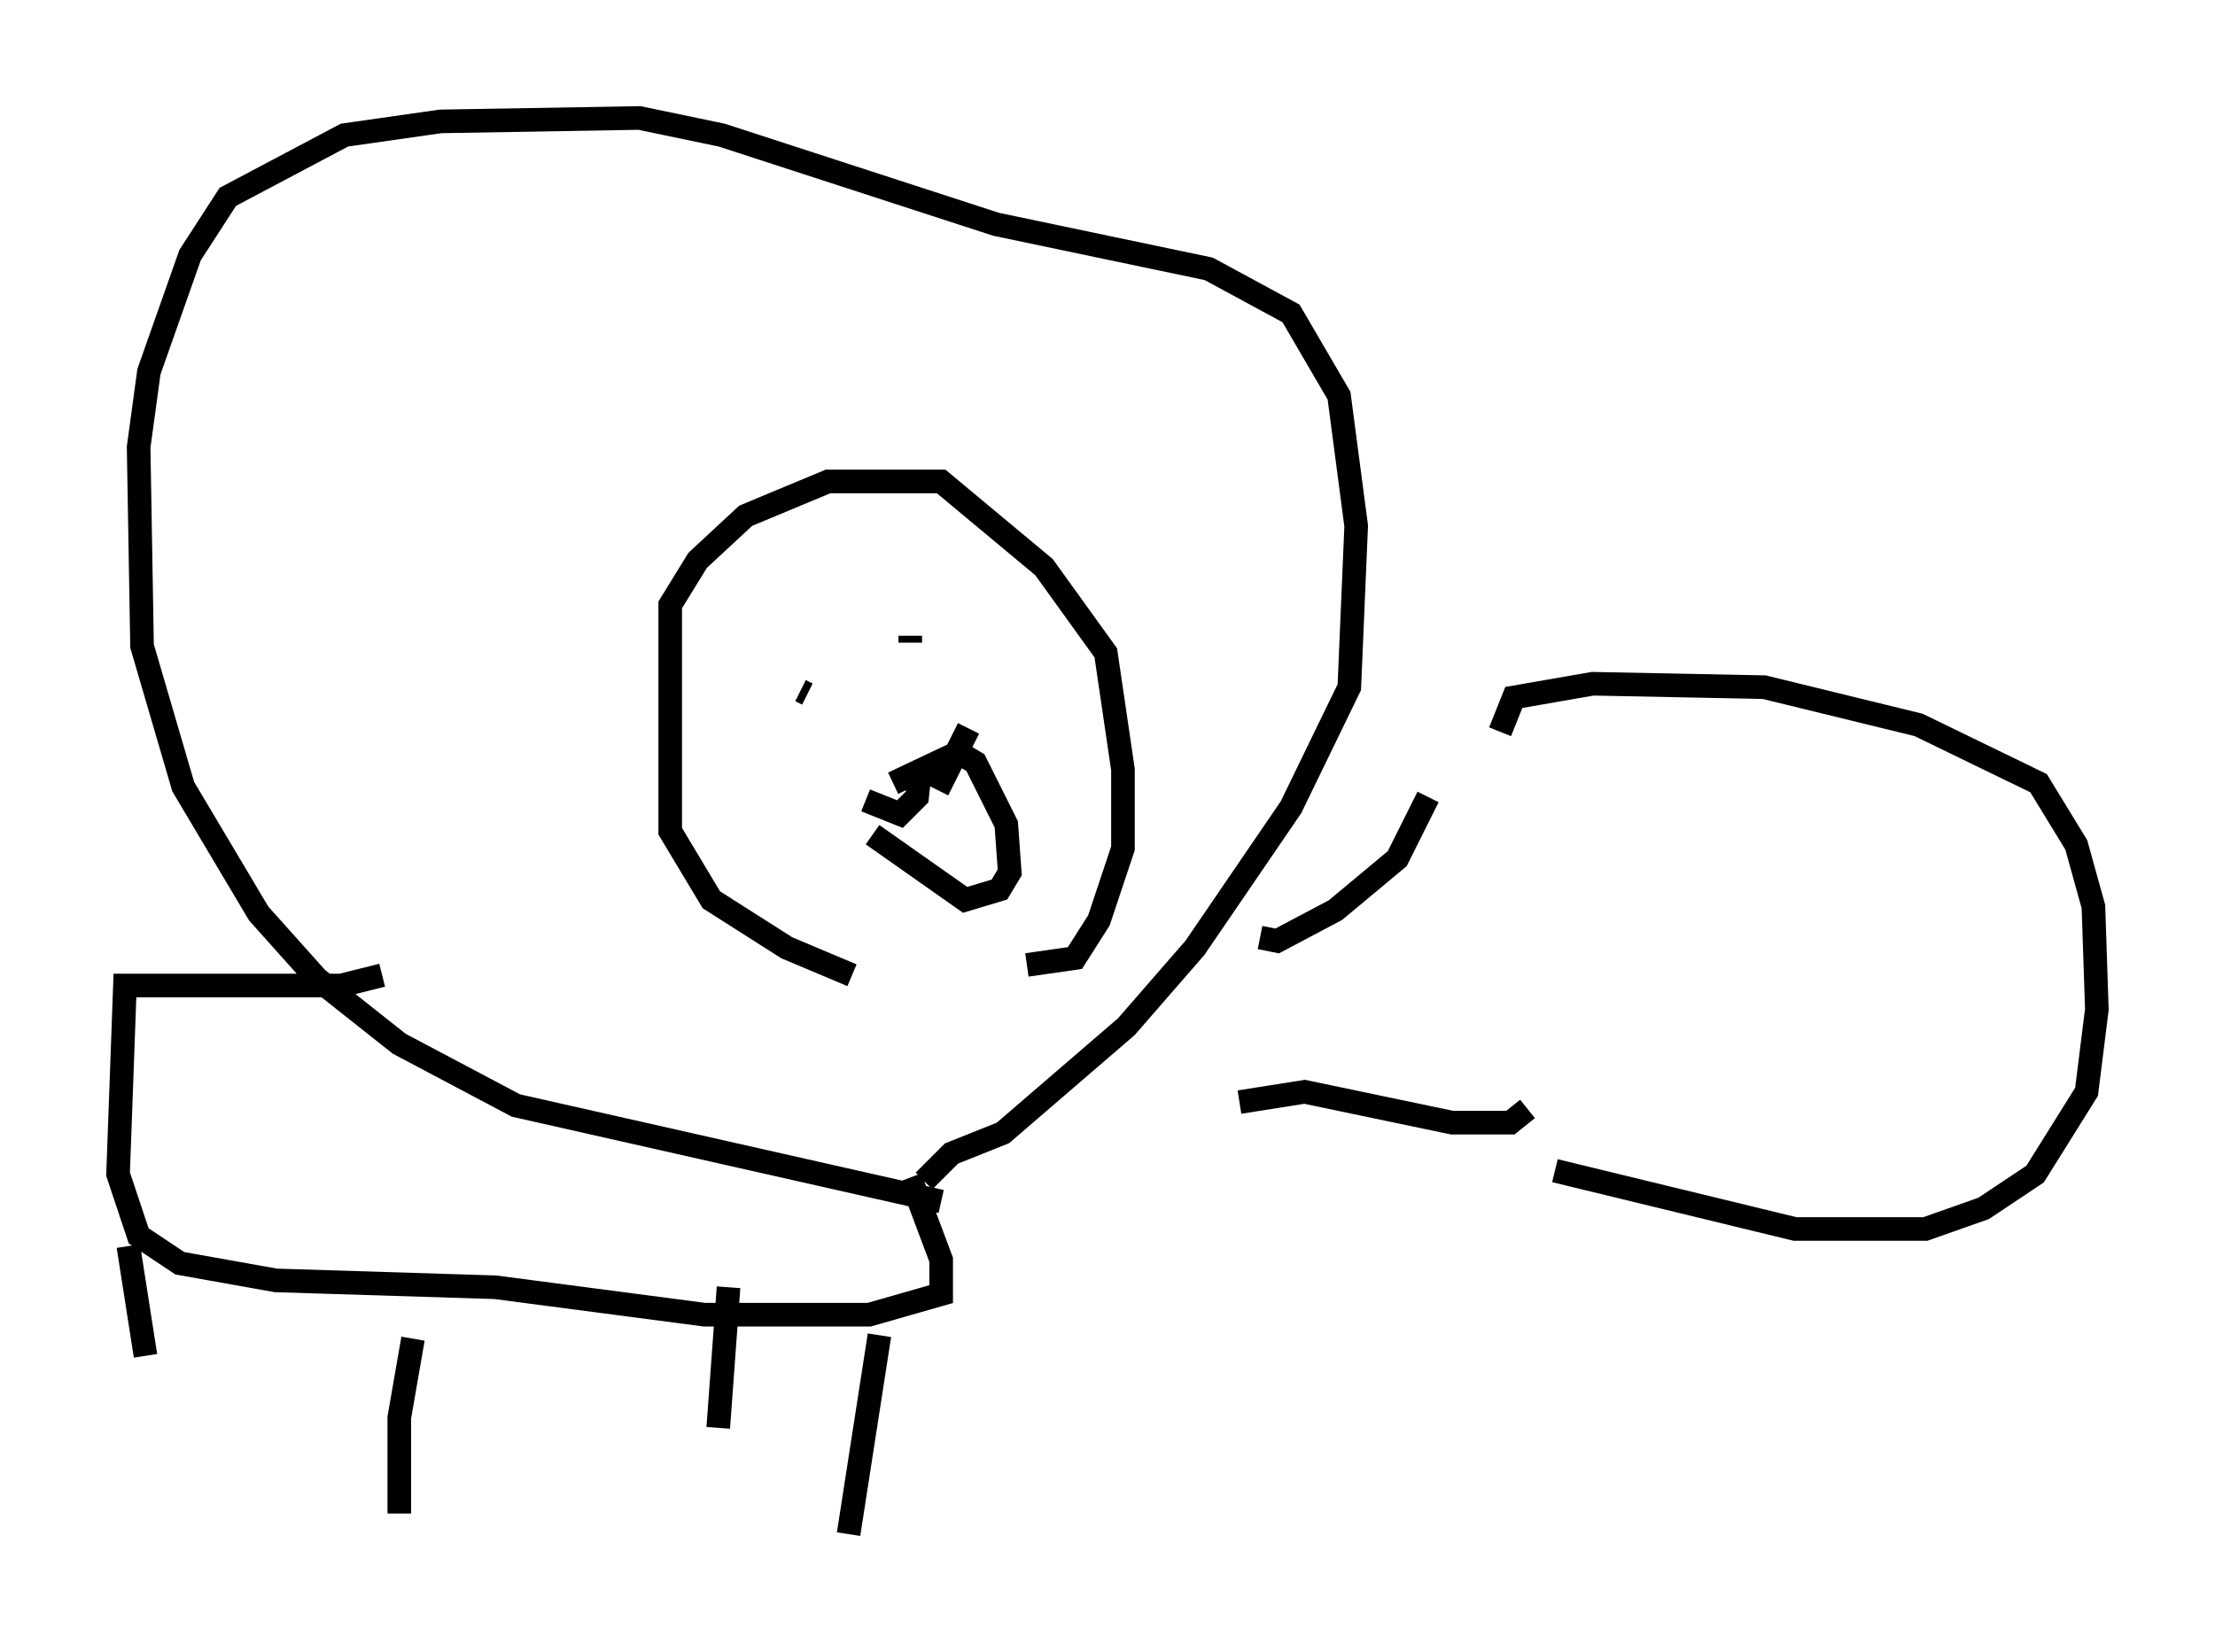 <?xml version="1.0" encoding="utf-8" ?>
<svg baseProfile="full" height="69.989" version="1.1" width="93.81" xmlns="http://www.w3.org/2000/svg" xmlns:ev="http://www.w3.org/2001/xml-events" xmlns:xlink="http://www.w3.org/1999/xlink"><defs /><rect fill="white" height="69.989" width="93.81" x="0" y="0" /><path d="M41.894, 41.313 m-5.81, 0.0 l-2.76, -1.162 -3.196, -2.034 l-1.743, -2.905 0.0, -9.587 l1.162, -1.888 2.034, -1.888 l3.486, -1.453 4.793, 0.0 l4.358, 3.631 2.615, 3.631 l0.726, 4.939 0.0, 3.341 l-1.017, 3.05 -1.017, 1.598 l-2.034, 0.291 m-3.631, 10.022 l-18.011, -4.067 -4.939, -2.615 l-3.486, -2.76 -2.469, -2.76 l-3.196, -5.374 -1.743, -5.955 l-0.145, -8.425 0.436, -3.196 l1.743, -4.939 1.598, -2.469 l4.939, -2.615 4.067, -0.581 l8.425, -0.145 3.486, 0.726 l11.62, 3.777 9.006, 1.888 l3.486, 1.888 2.034, 3.486 l0.726, 5.52 -0.291, 6.827 l-2.469, 5.084 -4.067, 5.955 l-2.905, 3.341 -5.229, 4.503 l-2.179, 0.872 -1.162, 1.162 m-22.95, -8.715 l-1.743, 0.436 -9.151, 0.0 l-0.291, 7.989 0.872, 2.615 l1.743, 1.162 4.067, 0.726 l9.296, 0.291 8.86, 1.162 l6.972, 0.0 3.05, -0.872 l0.0, -1.453 -1.307, -3.486 m-1.307, 6.682 l-1.307, 8.425 m-5.084, -10.458 l-0.436, 5.955 m-12.927, -3.777 l-0.581, 3.341 0.0, 4.067 m-11.475, -11.33 l0.726, 4.648 m28.033, -28.033 l-0.291, -0.145 m4.067, -3.631 l0.0, 0.0 m0.581, 1.598 l0.0, -0.291 m-0.726, 6.246 l2.76, -1.307 0.726, 0.436 l1.307, 2.615 0.145, 2.034 l-0.436, 0.726 -1.453, 0.436 l-3.922, -2.76 m-0.291, -1.453 l1.453, 0.581 0.726, -0.726 l0.145, -1.307 m0.726, 1.017 l1.307, -2.615 m12.346, 8.86 l0.726, 0.145 2.469, -1.307 l2.615, -2.179 1.307, -2.615 m-7.989, 12.927 l2.76, -0.436 6.246, 1.307 l2.469, 0.0 0.726, -0.581 m-1.162, -15.978 l0.581, -1.453 3.341, -0.581 l7.263, 0.145 6.536, 1.598 l5.084, 2.469 1.598, 2.615 l0.726, 2.615 0.145, 4.358 l-0.436, 3.486 -2.179, 3.486 l-2.179, 1.453 -2.469, 0.872 l-5.52, 0.0 -10.168, -2.469 " fill="none" stroke="black" stroke-width="1" /></svg>